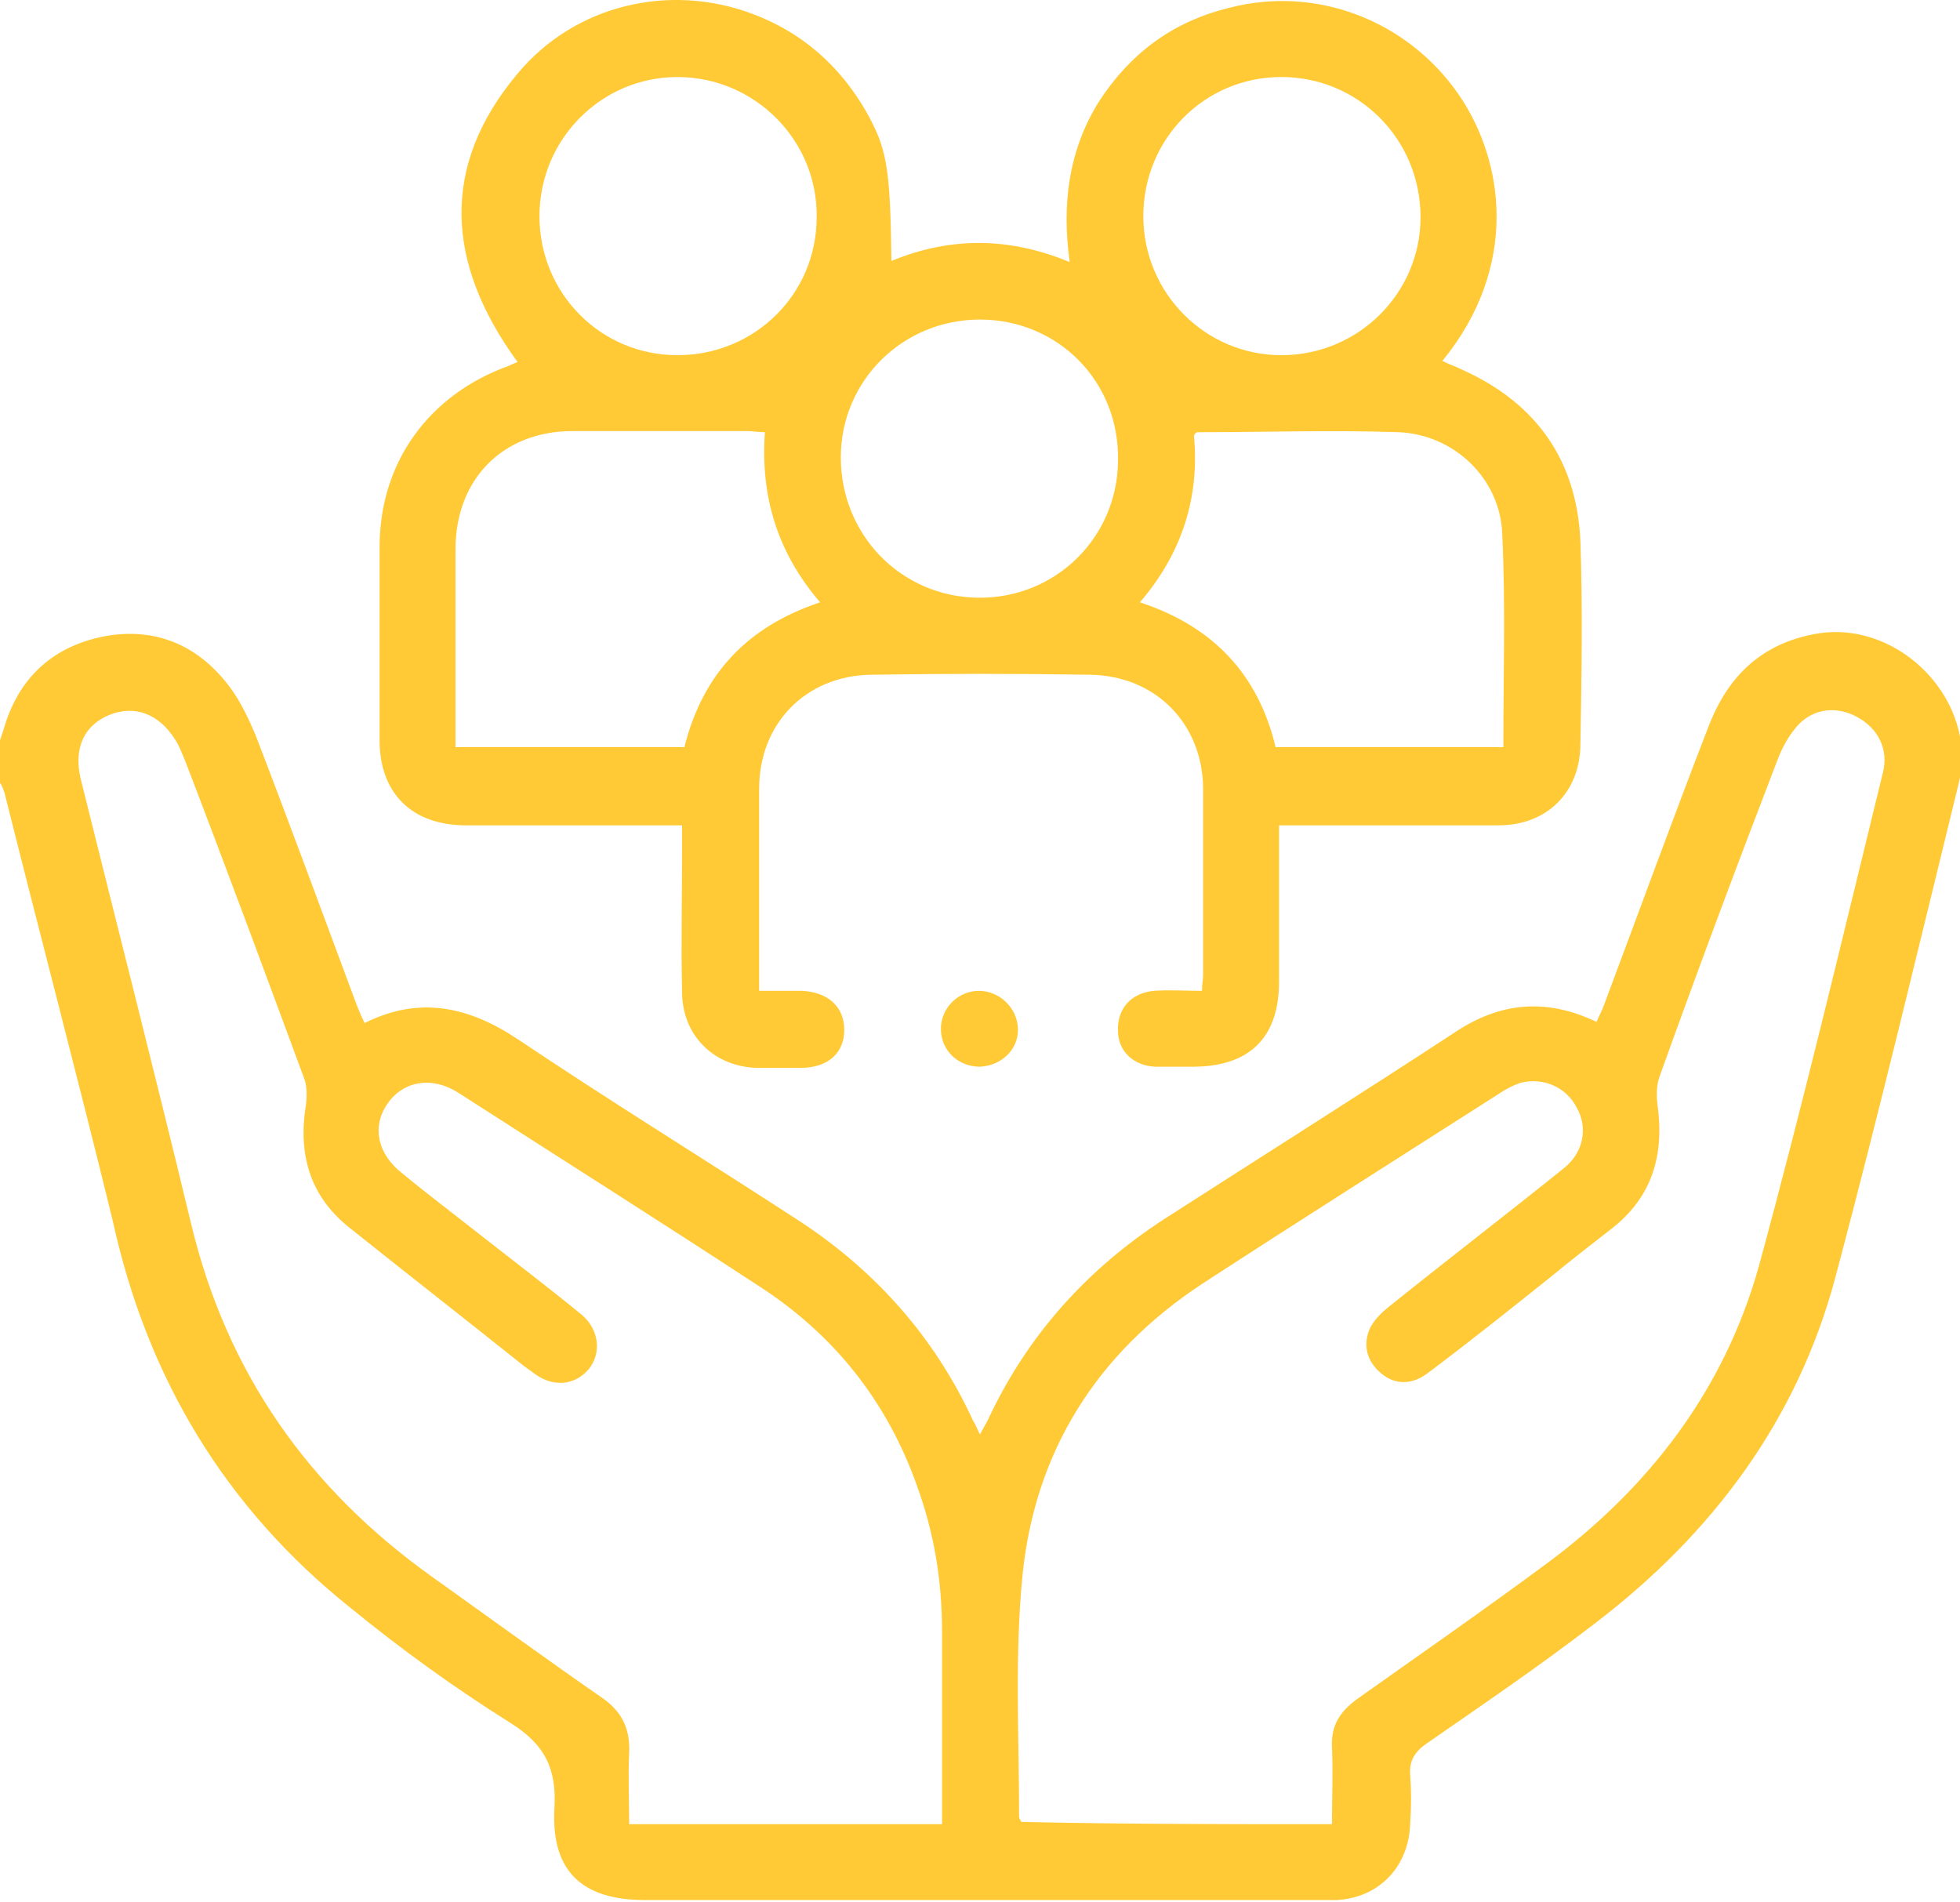 <svg width="136" height="132" viewBox="0 0 136 132" fill="none" xmlns="http://www.w3.org/2000/svg">
<g clip-path="url(#clip0_21_1038)">
<path d="M0 51.364C0.08 51.125 0.16 50.886 0.239 50.647C1.277 46.978 3.751 44.744 7.502 44.106C11.014 43.548 13.887 44.904 15.962 47.696C16.681 48.653 17.239 49.849 17.718 50.966C20.113 57.187 22.427 63.488 24.742 69.709C24.901 70.108 25.061 70.506 25.3 70.985C29.131 69.071 32.563 69.868 35.916 72.102C42.221 76.329 48.685 80.317 55.07 84.464C60.578 87.973 64.808 92.679 67.521 98.581C67.681 98.82 67.761 99.06 68 99.538C68.239 99.06 68.399 98.82 68.559 98.501C71.272 92.679 75.422 88.053 80.85 84.544C87.554 80.237 94.258 76.01 100.962 71.623C104.075 69.549 107.268 69.23 110.779 70.905C110.939 70.506 111.178 70.108 111.338 69.629C113.732 63.248 116.047 56.868 118.521 50.487C119.878 46.898 122.272 44.585 126.183 43.947C131.93 43.069 137.277 48.732 135.92 54.315C133.127 65.721 130.413 77.126 127.38 88.532C124.746 98.501 118.84 106.398 110.7 112.619C106.869 115.57 102.878 118.282 98.967 120.993C98.169 121.552 97.77 122.19 97.85 123.147C97.93 124.263 97.93 125.38 97.85 126.497C97.77 129.527 95.695 131.681 92.742 131.84C92.343 131.84 91.944 131.84 91.545 131.84C75.981 131.84 60.418 131.84 44.775 131.84C40.385 131.84 38.23 129.847 38.469 125.46C38.629 122.748 37.831 121.073 35.437 119.558C31.606 117.165 27.855 114.453 24.343 111.582C15.643 104.643 10.216 95.63 7.822 84.703C5.427 74.893 2.793 64.923 0.319 55.033C0.239 54.794 0.16 54.555 0 54.315C0 53.358 0 52.401 0 51.364ZM65.366 126.576C65.366 122.03 65.366 117.643 65.366 113.177C65.366 109.668 64.808 106.318 63.61 103.048C61.535 97.225 57.864 92.599 52.676 89.249C45.732 84.703 38.789 80.317 31.845 75.85C30.009 74.654 28.014 74.973 26.897 76.568C25.779 78.163 26.178 80.077 27.934 81.433C29.77 82.949 31.685 84.384 33.601 85.9C35.836 87.654 38.15 89.409 40.385 91.243C41.582 92.28 41.742 93.876 40.864 94.992C39.906 96.109 38.469 96.268 37.193 95.391C36.873 95.152 36.634 94.992 36.315 94.753C32.324 91.562 28.333 88.452 24.343 85.262C21.47 83.028 20.671 80.077 21.23 76.648C21.31 76.01 21.31 75.292 21.07 74.734C18.357 67.396 15.643 60.058 12.85 52.8C12.61 52.242 12.451 51.763 12.132 51.285C11.014 49.53 9.338 48.892 7.582 49.61C5.826 50.328 5.108 51.923 5.587 53.996C8.141 64.285 10.775 74.574 13.249 84.863C15.723 95.231 21.39 103.287 30.009 109.428C33.92 112.22 37.751 115.011 41.662 117.723C43.099 118.68 43.737 119.877 43.657 121.631C43.578 123.227 43.657 124.901 43.657 126.576C50.84 126.576 57.944 126.576 65.366 126.576ZM92.422 126.576C92.422 124.662 92.502 122.987 92.422 121.233C92.343 119.717 92.981 118.76 94.178 117.883C98.568 114.772 103.038 111.662 107.347 108.471C114.451 103.207 119.638 96.428 122.033 87.894C125.146 76.488 127.859 65.003 130.653 53.598C131.052 52.002 130.333 50.567 128.897 49.769C127.46 48.972 125.864 49.131 124.746 50.328C124.108 51.045 123.629 51.923 123.31 52.8C120.516 60.058 117.803 67.316 115.169 74.654C114.93 75.292 114.93 76.01 115.009 76.648C115.488 80.077 114.69 83.028 111.817 85.262C110.38 86.378 108.944 87.495 107.587 88.612C104.793 90.845 102 93.078 99.127 95.231C98.009 96.109 96.812 96.109 95.855 95.311C94.897 94.514 94.578 93.477 94.977 92.36C95.216 91.722 95.775 91.164 96.254 90.765C100.324 87.495 104.474 84.305 108.545 81.034C109.822 79.998 110.221 78.323 109.423 76.887C108.704 75.451 107.108 74.734 105.512 75.132C105.033 75.292 104.554 75.531 104.075 75.85C97.211 80.237 90.268 84.624 83.404 89.09C76.141 93.876 71.831 100.655 70.953 109.269C70.394 114.852 70.714 120.515 70.714 126.098C70.714 126.178 70.793 126.257 70.873 126.417C77.977 126.576 85.08 126.576 92.422 126.576Z" fill="#FFCA36"/>
<path d="M88.751 57.267C88.751 61.015 88.751 64.525 88.751 68.114C88.751 72.022 86.676 74.016 82.765 74.016C81.887 74.016 81.009 74.016 80.131 74.016C78.615 73.936 77.577 72.899 77.577 71.543C77.498 70.028 78.455 68.911 80.052 68.752C81.169 68.672 82.206 68.752 83.404 68.752C83.404 68.273 83.483 67.954 83.483 67.635C83.483 63.328 83.483 59.021 83.483 54.794C83.483 50.248 80.211 46.898 75.662 46.818C70.554 46.738 65.446 46.738 60.418 46.818C55.868 46.898 52.676 50.248 52.676 54.714C52.676 59.34 52.676 63.966 52.676 68.752C53.714 68.752 54.671 68.752 55.629 68.752C57.465 68.831 58.582 69.868 58.582 71.463C58.582 73.059 57.465 74.096 55.549 74.096C54.512 74.096 53.474 74.096 52.516 74.096C49.563 74.016 47.328 71.862 47.328 68.831C47.249 65.482 47.328 62.212 47.328 58.862C47.328 58.383 47.328 57.904 47.328 57.267C46.69 57.267 46.211 57.267 45.732 57.267C41.263 57.267 36.793 57.267 32.324 57.267C28.573 57.267 26.338 55.033 26.338 51.364C26.338 46.898 26.338 42.431 26.338 37.965C26.338 32.063 29.77 27.357 35.357 25.363C35.516 25.283 35.676 25.204 35.915 25.124C30.967 18.344 30.488 11.565 35.915 5.105C39.906 0.319 46.451 -1.196 52.197 0.957C55.629 2.233 58.263 4.546 60.099 7.737C61.535 10.289 61.775 11.565 61.854 18.105C65.925 16.43 69.995 16.43 74.225 18.185C73.666 14.197 74.145 10.448 76.221 7.098C78.375 3.749 81.329 1.515 85.239 0.558C91.225 -1.037 97.61 1.356 101.202 6.54C104.394 11.166 105.432 18.504 100.084 25.044C100.563 25.283 101.042 25.443 101.521 25.682C106.629 27.995 109.422 31.983 109.662 37.566C109.821 42.272 109.742 46.978 109.662 51.604C109.662 54.953 107.347 57.267 103.995 57.267C99.446 57.267 94.897 57.267 90.347 57.267C89.868 57.267 89.389 57.267 88.751 57.267ZM79.094 41.793C84.202 43.468 87.314 46.818 88.512 51.843C93.859 51.843 99.047 51.843 104.314 51.843C104.314 46.818 104.474 41.953 104.235 37.008C104.075 33.179 100.882 30.149 97.052 29.989C92.422 29.83 87.793 29.989 83.084 29.989C83.005 29.989 82.925 30.069 82.845 30.228C83.244 34.456 82.047 38.364 79.094 41.793ZM53.075 29.989C52.596 29.989 52.197 29.909 51.798 29.909C47.807 29.909 43.737 29.909 39.746 29.909C34.878 29.909 31.605 33.259 31.605 38.124C31.605 42.272 31.605 46.419 31.605 50.567C31.605 50.966 31.605 51.444 31.605 51.843C37.033 51.843 42.221 51.843 47.488 51.843C48.765 46.738 51.878 43.468 56.906 41.793C53.953 38.364 52.756 34.456 53.075 29.989ZM37.432 14.995C37.432 20.338 41.662 24.645 47.009 24.645C52.357 24.645 56.666 20.418 56.666 15.074C56.746 9.731 52.357 5.344 47.009 5.344C41.742 5.344 37.432 9.651 37.432 14.995ZM98.568 15.074C98.568 9.651 94.258 5.344 88.911 5.344C83.563 5.344 79.333 9.651 79.333 14.995C79.333 20.338 83.643 24.645 88.911 24.645C94.258 24.645 98.568 20.338 98.568 15.074ZM68 22.173C62.652 22.173 58.343 26.4 58.343 31.744C58.343 37.088 62.493 41.395 67.84 41.474C73.267 41.554 77.577 37.247 77.577 31.903C77.657 26.4 73.347 22.173 68 22.173Z" fill="#FFCA36"/>
<path d="M68 74.016C66.484 74.016 65.287 72.899 65.287 71.384C65.287 69.948 66.484 68.752 67.92 68.752C69.357 68.752 70.634 69.948 70.634 71.463C70.634 72.819 69.517 73.936 68 74.016Z" fill="#FFCA36"/>
</g>
<defs>
<clipPath id="clip0_21_1038">
<rect width="136" height="132" fill="white"/>
</clipPath>
</defs>
</svg>
